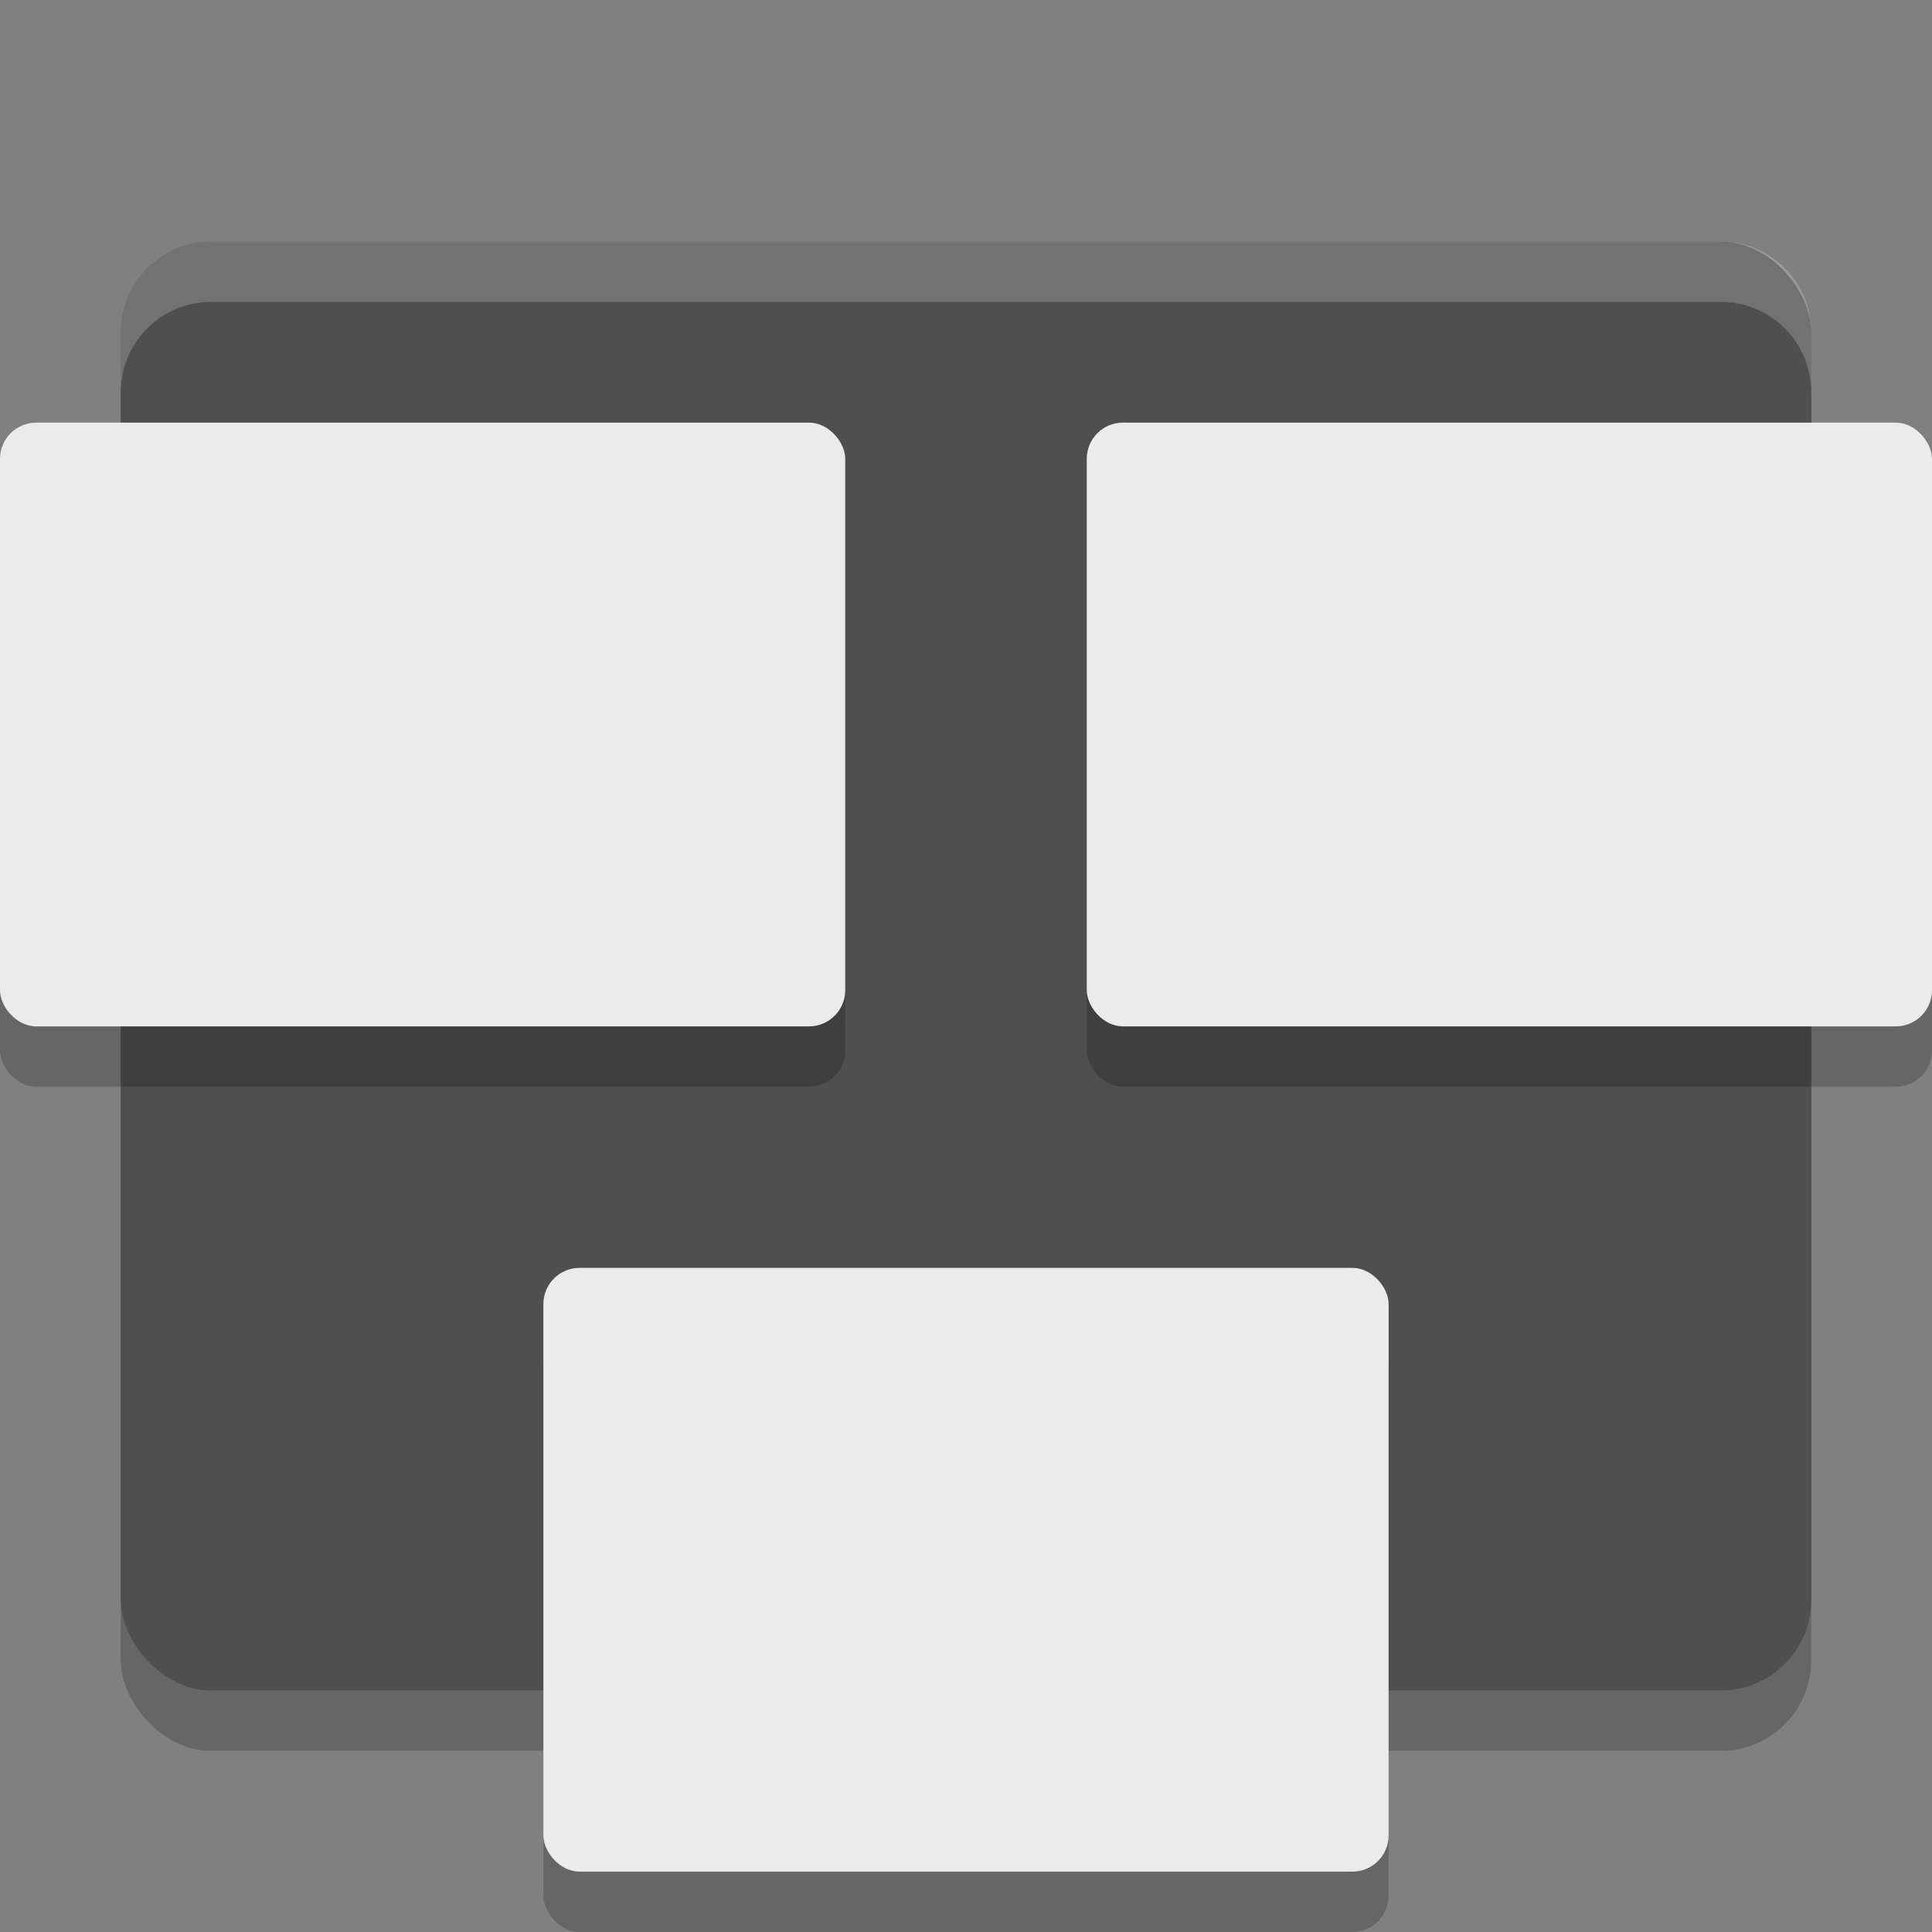 <svg width="32" height="32" version="1" xmlns="http://www.w3.org/2000/svg">
<rect width="100%" height="100%" fill="#808080" stroke="none"/>
<rect x="2" y="5" width="28" height="24" rx="1.5" ry="1.5" opacity=".2"/>
<rect x="2" y="4" width="28" height="24" rx="1.5" ry="1.5" fill="#4f4f4f"/>
<rect x="18" y="8" width="14" height="10" rx=".6" ry=".6" opacity=".2"/>
<rect x="18" y="7" width="14" height="10" rx=".6" ry=".6" fill="#ebebeb"/>
<rect x="9" y="22" width="14" height="10" rx=".6" ry=".6" opacity=".2"/>
<rect x="9" y="21" width="14" height="10" rx=".6" ry=".6" fill="#ebebeb"/>
<rect y="8" width="14" height="10" rx=".6" ry=".6" opacity=".2"/>
<rect y="7" width="14" height="10" rx=".6" ry=".6" fill="#ebebeb"/>
<path d="m3.5 4c-0.831 0-1.5 0.669-1.5 1.5v1c0-0.831 0.669-1.5 1.5-1.5h25c0.831 0 1.5 0.669 1.5 1.5v-1c0-0.831-0.669-1.5-1.5-1.5h-25z" fill="#fff" opacity=".2"/>
</svg>
